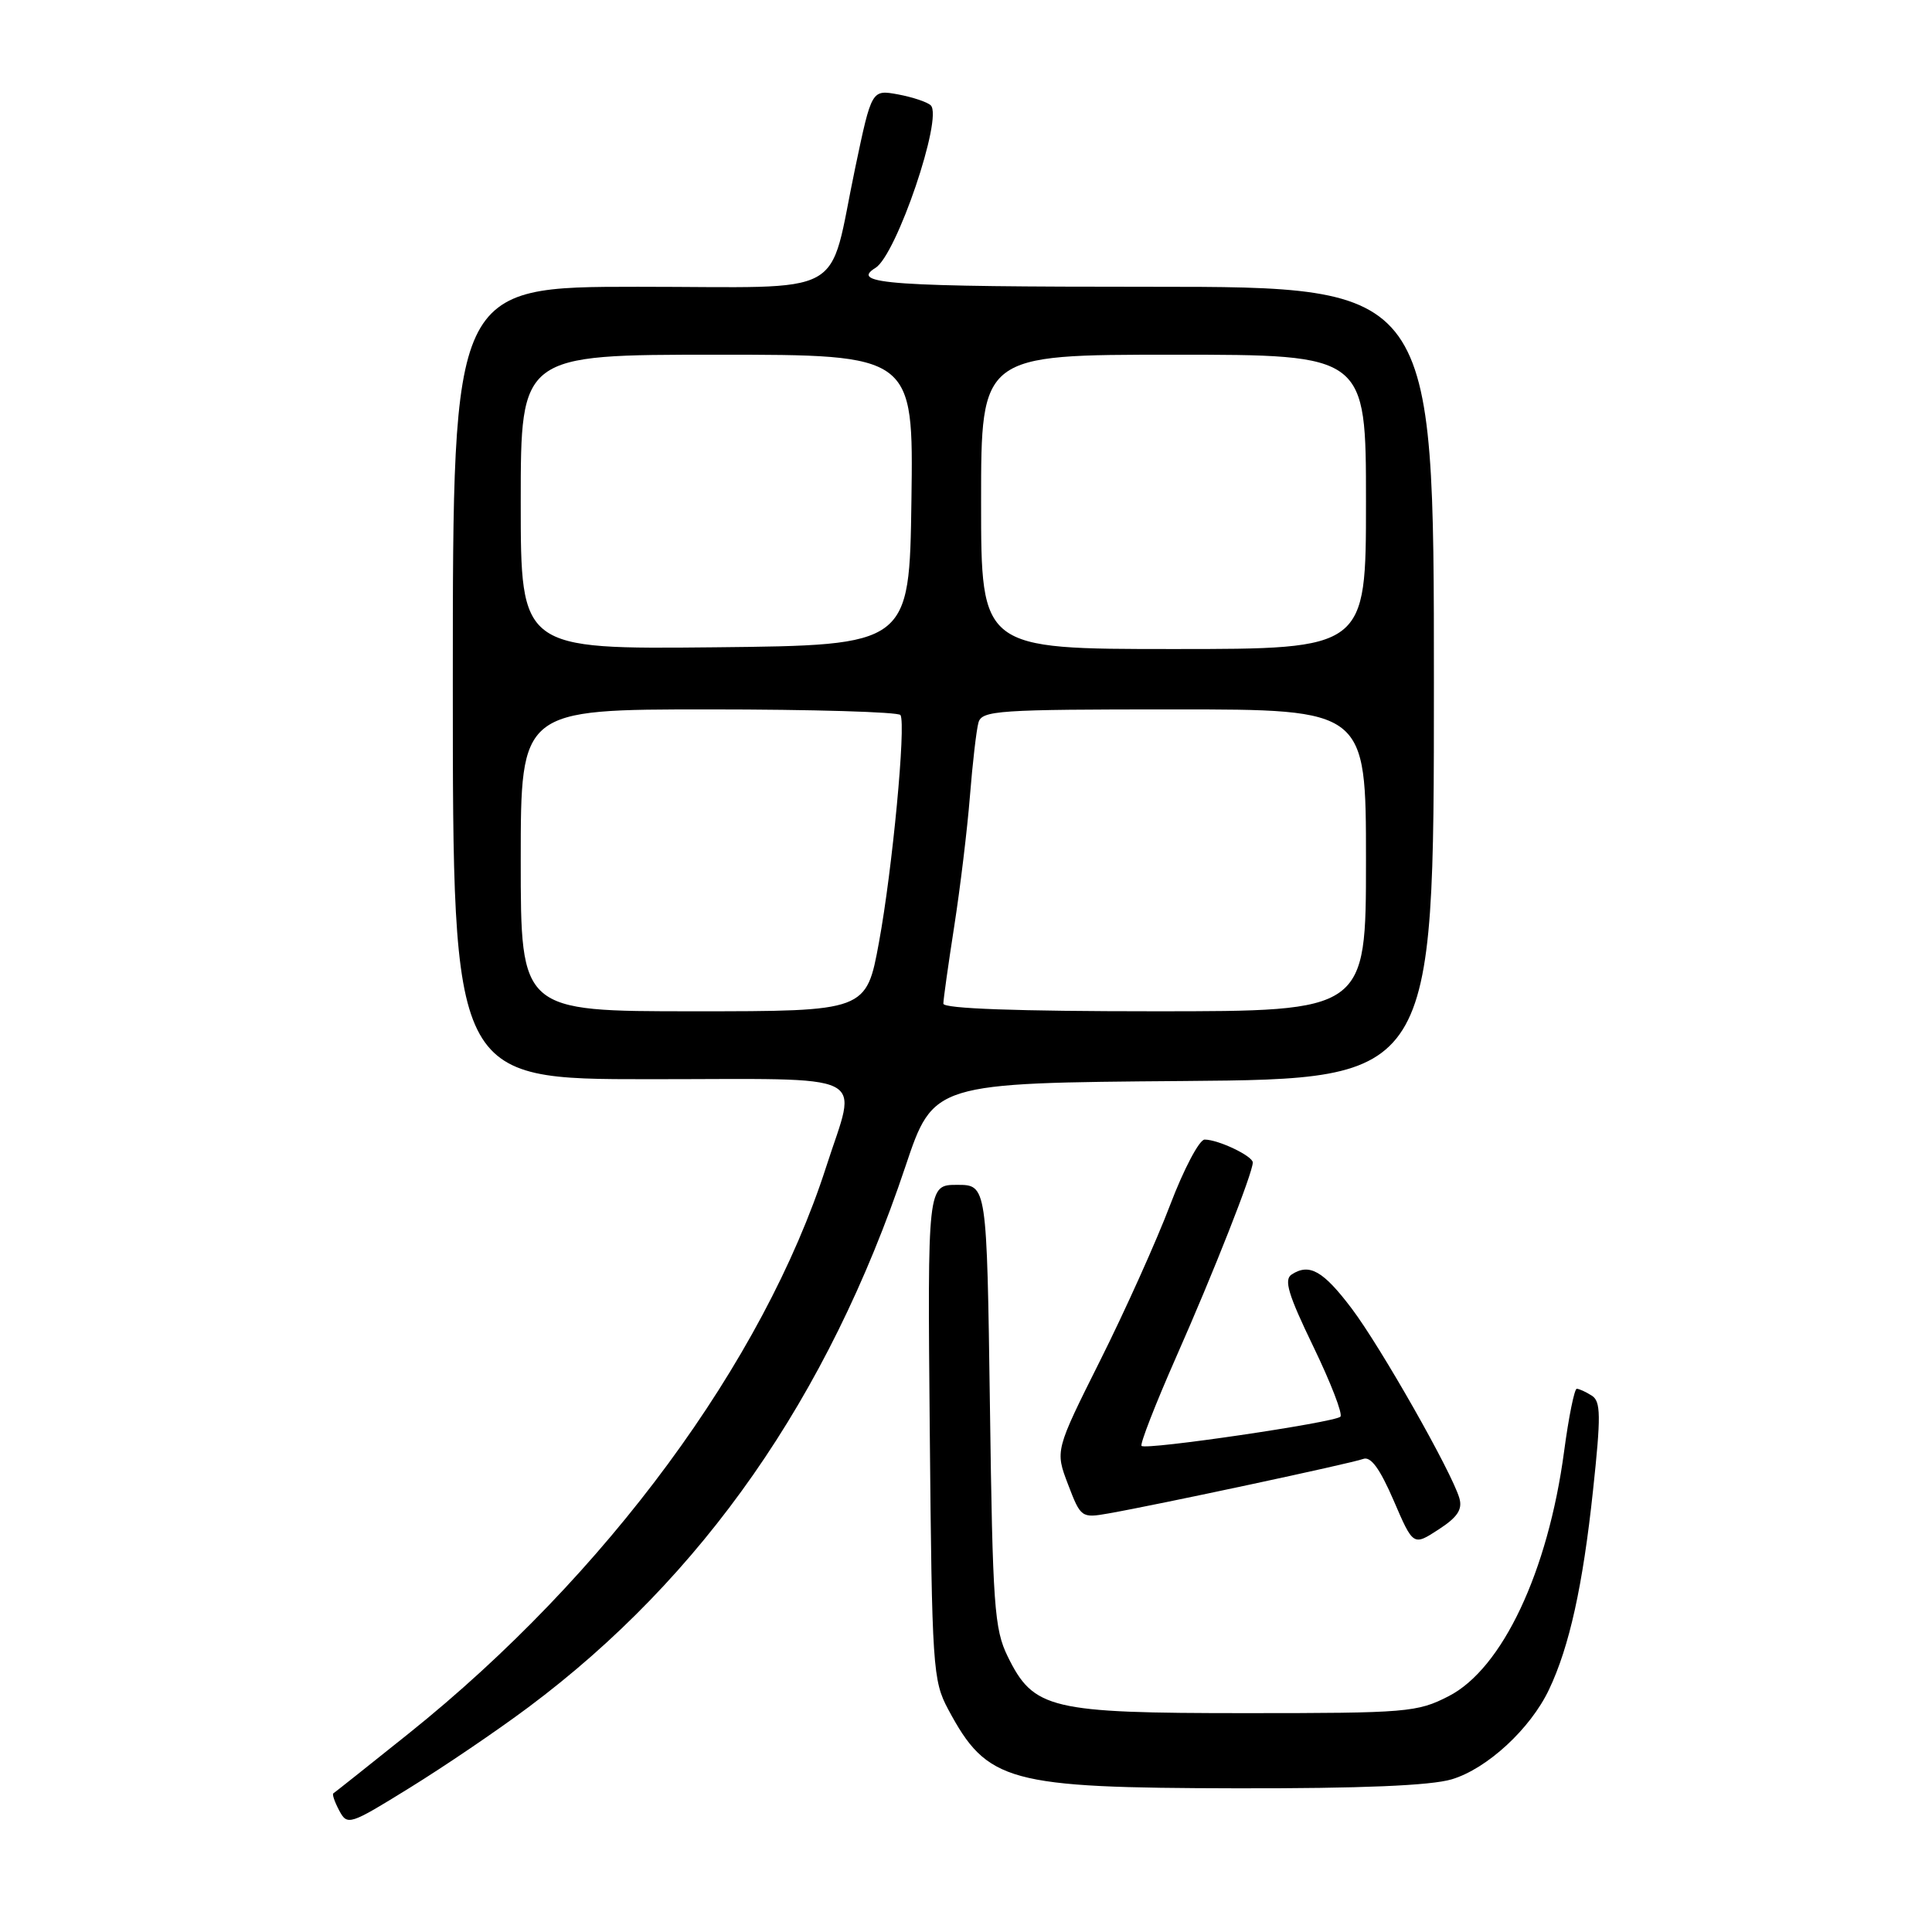<?xml version="1.0" encoding="UTF-8" standalone="no"?>
<!DOCTYPE svg PUBLIC "-//W3C//DTD SVG 1.1//EN" "http://www.w3.org/Graphics/SVG/1.1/DTD/svg11.dtd" >
<svg xmlns="http://www.w3.org/2000/svg" xmlns:xlink="http://www.w3.org/1999/xlink" version="1.1" viewBox="0 0 256 256">
 <g >
 <path fill="currentColor"
d=" M 70.00 226.23 C 93.12 208.97 109.74 185.14 119.97 154.57 C 123.68 143.50 123.68 143.50 156.84 143.24 C 190.00 142.97 190.00 142.97 190.00 90.49 C 190.00 38.00 190.00 38.00 152.50 38.00 C 117.81 38.00 112.54 37.64 116.01 35.49 C 118.79 33.78 124.98 15.55 123.33 13.96 C 122.88 13.52 120.92 12.87 119.00 12.51 C 115.50 11.87 115.50 11.87 113.33 22.19 C 109.63 39.81 112.93 38.00 84.52 38.00 C 60.00 38.00 60.00 38.00 60.00 90.50 C 60.00 143.00 60.00 143.00 86.00 143.00 C 116.04 143.00 113.59 141.79 109.47 154.62 C 101.16 180.44 80.33 208.73 54.19 229.67 C 48.86 233.94 44.35 237.52 44.17 237.63 C 43.99 237.74 44.34 238.76 44.95 239.91 C 46.03 241.92 46.30 241.84 54.28 236.90 C 58.80 234.11 65.88 229.31 70.00 226.23 Z  M 192.36 235.77 C 197.05 234.37 202.79 229.07 205.25 223.88 C 207.95 218.21 209.74 210.09 211.08 197.52 C 212.15 187.55 212.12 185.69 210.92 184.93 C 210.14 184.43 209.24 184.02 208.93 184.02 C 208.62 184.01 207.86 187.75 207.25 192.33 C 205.12 208.26 199.06 221.11 191.96 224.75 C 187.80 226.89 186.45 227.00 165.04 227.00 C 139.13 227.00 136.96 226.48 133.53 219.50 C 131.75 215.87 131.53 212.82 131.17 186.25 C 130.76 157.00 130.76 157.00 126.83 157.00 C 122.90 157.00 122.90 157.00 123.20 189.75 C 123.49 221.01 123.60 222.68 125.64 226.50 C 130.82 236.17 133.52 236.90 163.88 236.96 C 180.36 236.99 189.59 236.60 192.36 235.77 Z  M 193.37 198.50 C 192.35 195.02 182.94 178.46 179.11 173.39 C 175.33 168.39 173.51 167.35 171.16 168.87 C 170.09 169.55 170.69 171.53 174.02 178.42 C 176.33 183.20 177.95 187.38 177.61 187.72 C 176.84 188.49 151.83 192.17 151.26 191.59 C 151.03 191.36 153.09 186.07 155.84 179.83 C 160.83 168.55 166.00 155.41 166.00 154.04 C 166.00 153.18 161.43 151.00 159.62 151.00 C 158.92 151.00 156.86 154.90 155.05 159.66 C 153.24 164.43 149.07 173.70 145.78 180.27 C 139.81 192.21 139.81 192.21 141.52 196.69 C 143.20 201.09 143.30 201.17 146.87 200.54 C 153.38 199.40 179.15 193.88 180.62 193.32 C 181.62 192.93 182.82 194.56 184.66 198.81 C 187.26 204.85 187.26 204.85 190.61 202.67 C 193.13 201.04 193.81 200.01 193.37 198.50 Z  M 69.00 114.00 C 69.00 94.00 69.00 94.00 93.94 94.00 C 107.66 94.00 119.08 94.34 119.32 94.75 C 120.06 96.02 118.25 115.20 116.47 124.85 C 114.79 134.00 114.79 134.00 91.90 134.00 C 69.00 134.00 69.00 134.00 69.00 114.00 Z  M 125.00 132.99 C 125.00 132.43 125.65 127.82 126.44 122.74 C 127.23 117.66 128.17 109.90 128.52 105.50 C 128.87 101.10 129.38 96.71 129.65 95.75 C 130.10 94.14 132.20 94.00 155.57 94.00 C 181.00 94.00 181.00 94.00 181.00 114.00 C 181.00 134.00 181.00 134.00 153.00 134.00 C 134.80 134.00 125.00 133.65 125.00 132.99 Z  M 69.00 66.52 C 69.00 47.00 69.00 47.00 95.02 47.00 C 121.04 47.00 121.04 47.00 120.77 66.25 C 120.50 85.50 120.50 85.50 94.75 85.77 C 69.00 86.03 69.00 86.03 69.00 66.52 Z  M 130.00 66.50 C 130.00 47.00 130.00 47.00 155.50 47.00 C 181.00 47.00 181.00 47.00 181.00 66.50 C 181.00 86.00 181.00 86.00 155.50 86.00 C 130.00 86.00 130.00 86.00 130.00 66.50 Z "/>
</g>
</svg>